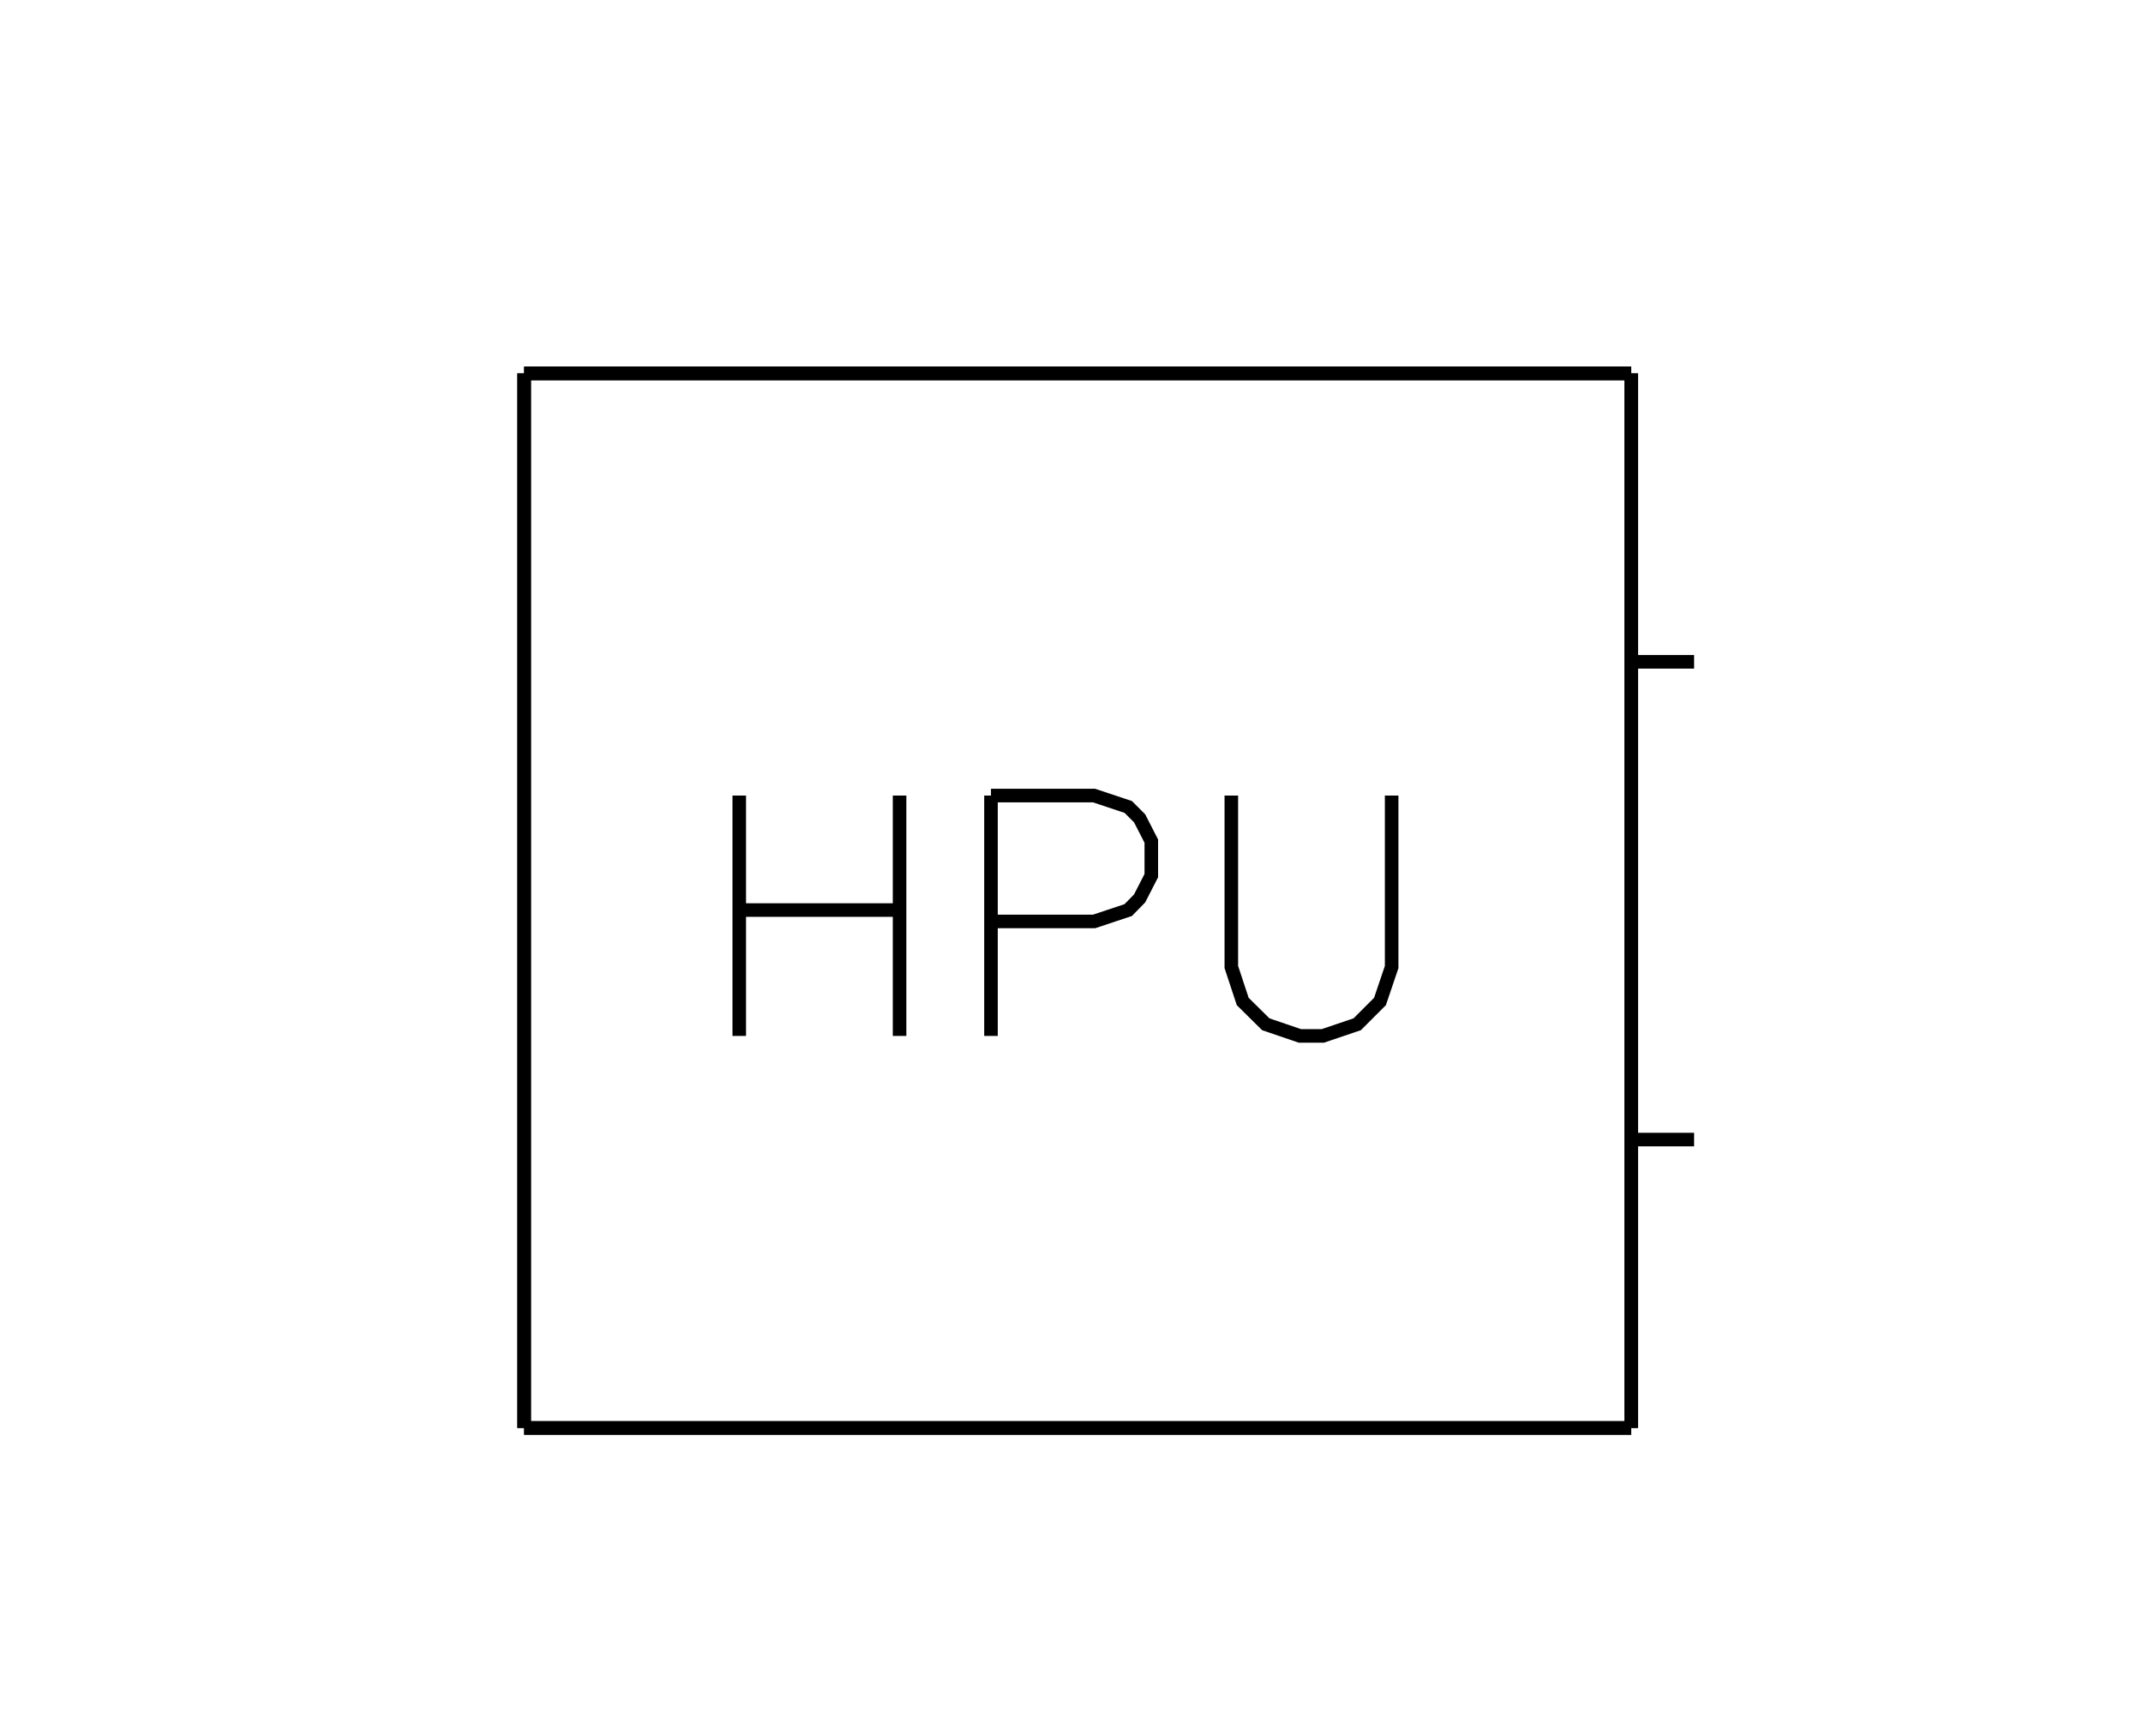 <svg width="79" height="64"  xmlns="http://www.w3.org/2000/svg"
     xmlns:xlink="http://www.w3.org/1999/xlink" >
 <title>Produce by Acme CAD Converter</title>

 <desc>Produce by Acme CAD Converter</desc>
 <g>
  <title>background</title>
  <rect fill="none" id="canvas_background" height="66" width="81" y="-1" x="-1"/>
 </g>
 <g>
  <title>Layer 1</title>
  <g stroke="null" id="svg_8076">
   <g id="svg_8077">
    <polyline stroke="black" id="svg_216" fill="none" stroke-width="0.5" points="60.132,13.765 60.132,52.635 "/>
    <polyline stroke="black" id="svg_217" fill="none" stroke-width="0.5" points="19.322,13.765 60.132,13.765 "/>
    <polyline stroke="black" id="svg_218" fill="none" stroke-width="0.5" points="19.322,52.635 19.322,13.765 "/>
    <polyline stroke="black" id="svg_219" fill="none" stroke-width="0.5" points="60.132,52.635 19.322,52.635 "/>
    <polyline stroke="black" id="svg_220" fill="none" stroke-width="0.5" points="60.132,52.635 60.132,13.765 "/>
    <polyline stroke="black" id="svg_221" fill="none" stroke-width="0.5" points="19.322,52.635 60.132,52.635 "/>
    <polyline stroke="black" id="svg_222" fill="none" stroke-width="0.5" points="19.322,13.765 19.322,52.635 "/>
    <polyline stroke="black" id="svg_223" fill="none" stroke-width="0.5" points="60.132,13.765 19.322,13.765 19.322,13.765 "/>
    <polyline stroke="black" id="svg_224" fill="none" stroke-width="0.5" points="60.132,13.765 60.132,13.765 "/>
    <polyline stroke="black" id="svg_225" fill="none" stroke-width="0.5" points="19.322,52.635 19.322,52.635 "/>
    <polyline stroke="black" id="svg_226" fill="none" stroke-width="0.5" points="60.132,52.635 60.132,52.635 "/>
    <polyline stroke="black" id="svg_227" fill="none" stroke-width="0.5" points="27.252,29.325 27.252,38.185 "/>
    <polyline stroke="black" id="svg_228" fill="none" stroke-width="0.5" points="33.162,29.325 33.162,38.185 "/>
    <polyline stroke="black" id="svg_229" fill="none" stroke-width="0.5" points="27.252,33.545 33.162,33.545 "/>
    <polyline stroke="black" id="svg_230" fill="none" stroke-width="0.5" points="36.532,29.325 36.532,38.185 "/>
    <polyline stroke="black" id="svg_231" fill="none" stroke-width="0.5" points="36.532,29.325 40.332,29.325 41.592,29.745 42.012,30.165 42.442,31.005 42.442,32.275 42.012,33.115 41.592,33.545 40.332,33.965 36.532,33.965 "/>
    <polyline stroke="black" id="svg_232" fill="none" stroke-width="0.5" points="45.392,29.325 45.392,35.645 45.812,36.915 46.662,37.755 47.922,38.185 48.762,38.185 50.032,37.755 50.872,36.915 51.302,35.645 51.302,29.325 "/>
    <polyline stroke="black" id="svg_764" fill="none" stroke-width="0.5" points="60.132,24.395 62.452,24.395 "/>
    <polyline stroke="black" id="svg_765" fill="none" stroke-width="0.5" points="60.132,42.005 62.452,42.005 "/>
   </g>
  </g>
 </g>
</svg>